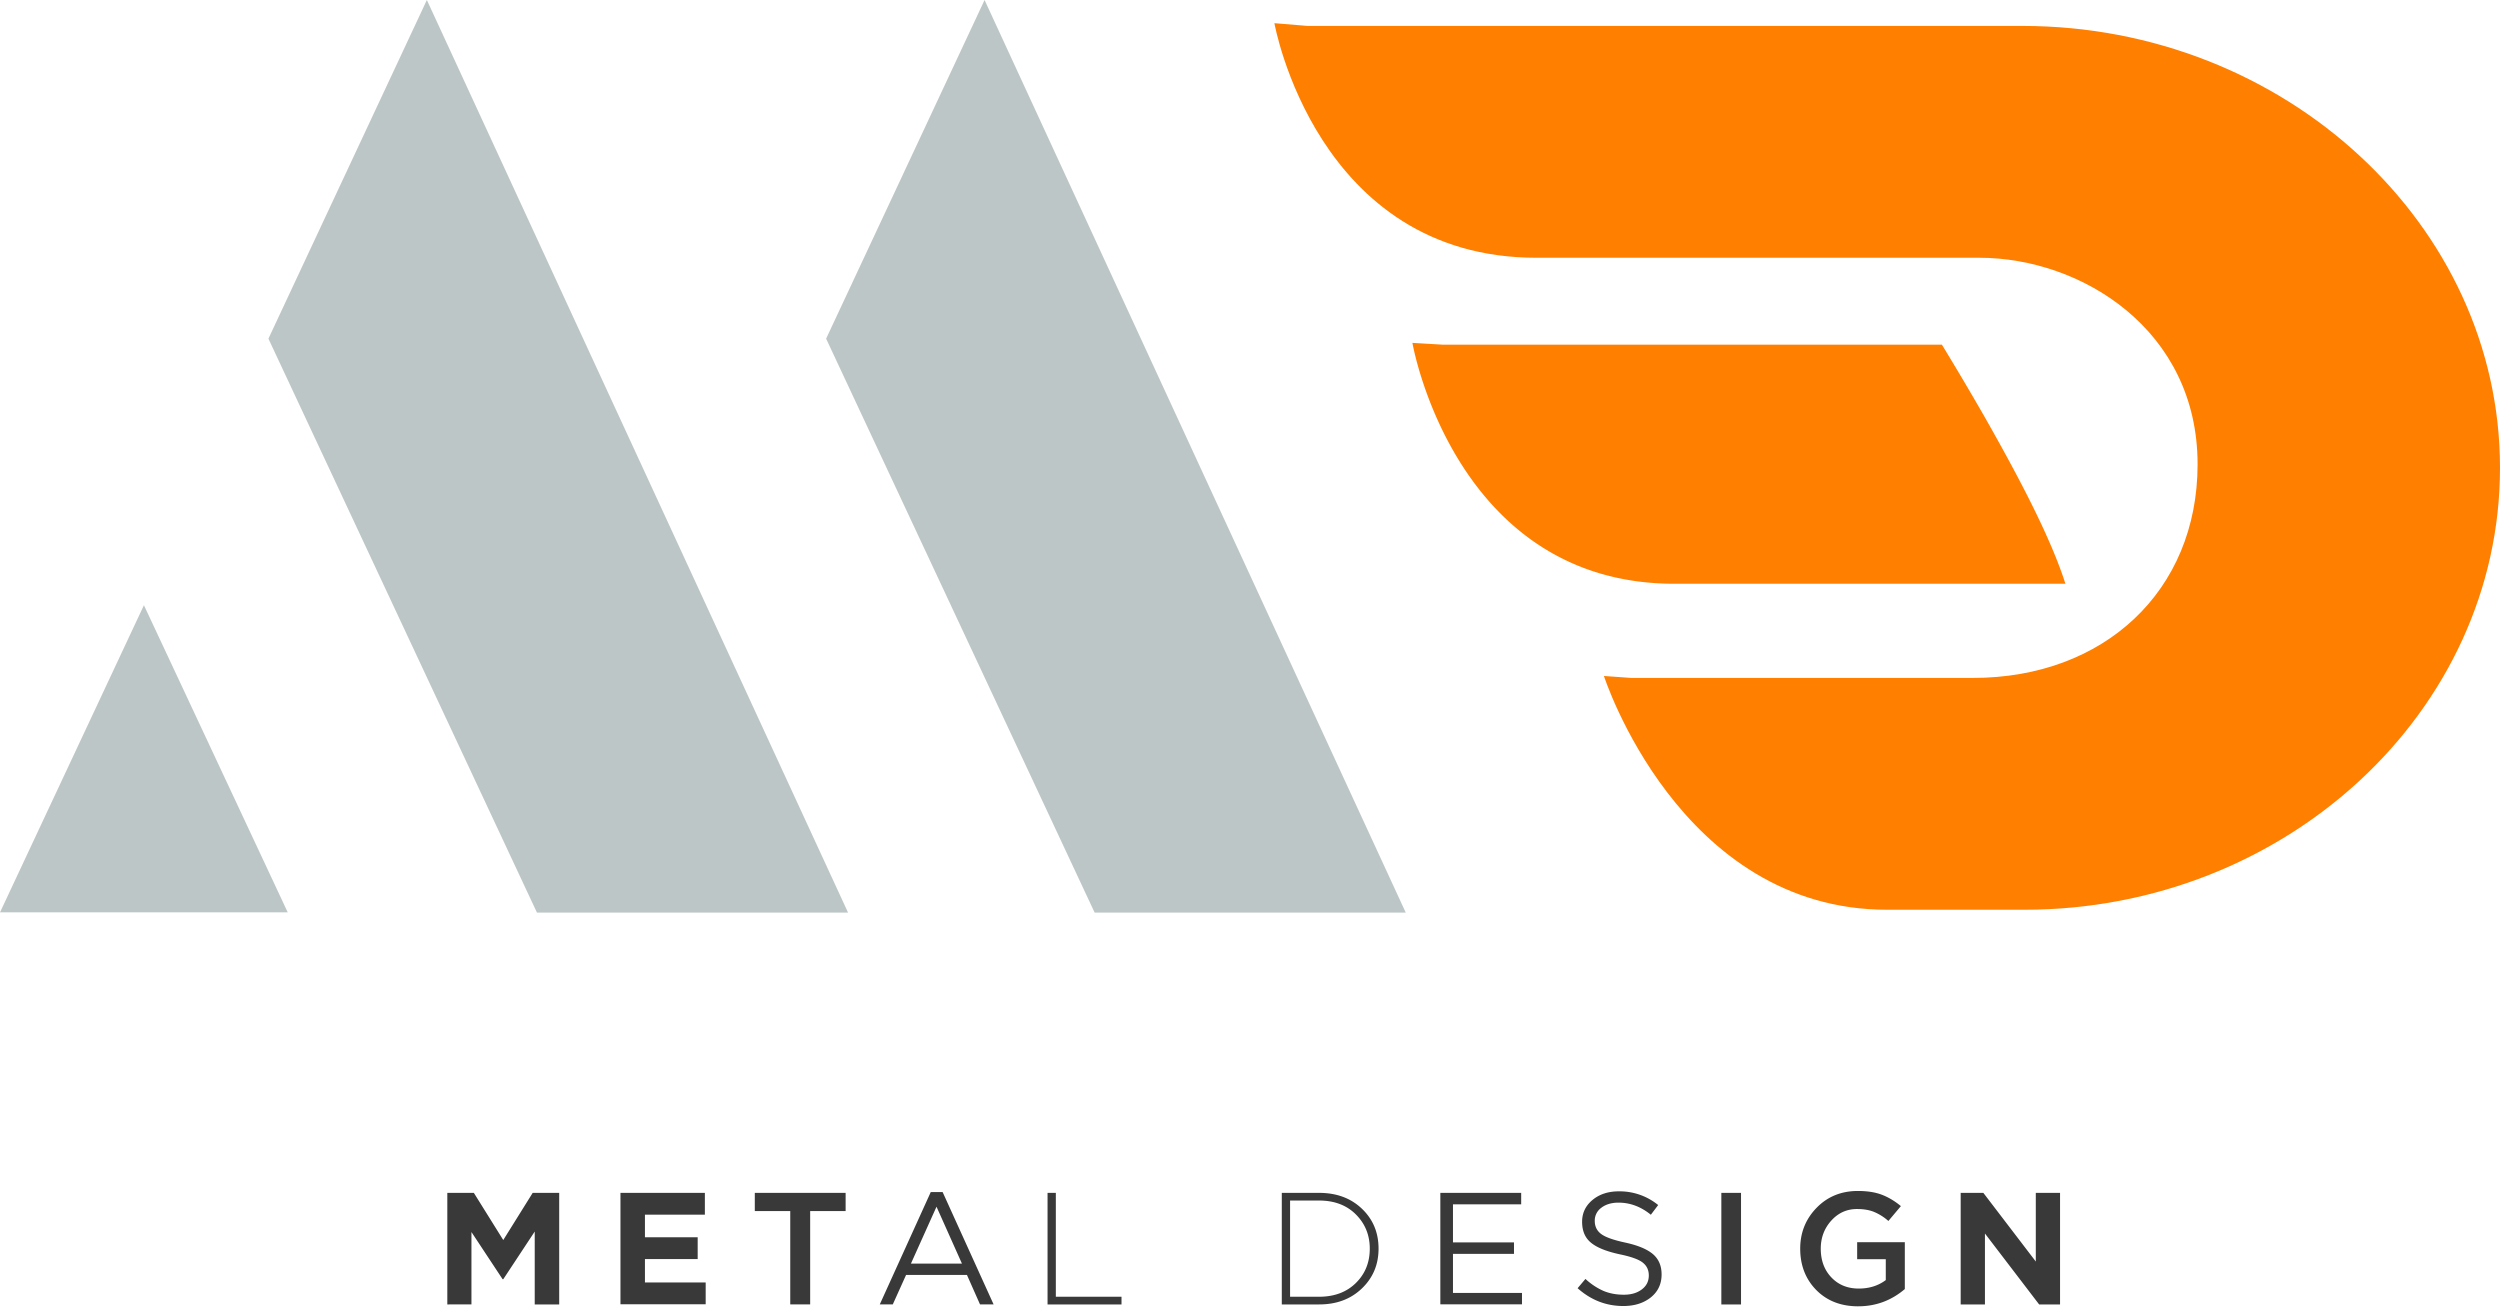 <svg width="177" height="93" viewBox="0 0 177 93" fill="none" xmlns="http://www.w3.org/2000/svg"><path d="M60.042 64.61H38.014l-19.01-40.632L30.222 0l29.82 64.61zm39.484 0H77.499l-19.01-40.632L69.707 0l29.82 64.61zM0 64.595h20.372L10.19 42.848 0 64.595z" fill="#BDC6C6"/><path d="M143.194 1.836h-50.61l-2.356-.195s2.948 16.608 18.557 16.608h31.353c7.196 0 15.451 5.083 15.451 14.618 0 9.016-6.661 15.13-15.903 15.13h-24.194l-1.934-.138s5.329 16.551 20.054 16.551h9.705C161.843 64.41 177 50.357 177 33.123c0-17.233-15.27-31.287-33.806-31.287z" fill="#FF7F00"/><path d="M146.231 41.33c-1.065-3.34-3.359-7.653-5.704-11.787a222.058 222.058 0 0 0-3.04-5.139h-35.318l-2.17-.128s2.946 17.054 18.556 17.054h27.676z" fill="#FF7F00"/><path d="M31.67 92.354v-7.899h1.878l2.083 3.34 2.083-3.34h1.877v7.899h-1.733v-5.16l-2.227 3.375h-.047l-2.206-3.34v5.125H31.67zm12.259 0v-7.899h5.976V86h-4.243v1.6h3.734v1.544h-3.734V90.8h4.3v1.544h-6.033v.01zm12.021 0v-6.611h-2.51v-1.288h6.43v1.288h-2.51v6.61h-1.41zm6.338-.001l3.61-7.955h.84l3.61 7.956h-.962l-.926-2.088h-4.31l-.941 2.087h-.92zm2.207-2.892h3.61l-1.8-4.026-1.81 4.026zm9.672 2.893v-7.899h.586v7.355h4.65v.544h-5.236zm16.584 0v-7.899h2.639c1.24 0 2.247.374 3.034 1.123.787.75 1.178 1.693 1.178 2.826 0 1.129-.396 2.067-1.183 2.821s-1.795 1.129-3.024 1.129H90.75zm.587-.544h2.047c1.08 0 1.949-.323 2.607-.97.659-.646.988-1.456.988-2.436 0-.964-.33-1.77-.988-2.426-.658-.656-1.527-.98-2.607-.98h-2.047v6.812zm10.638.544v-7.899h5.724v.81h-4.829v2.698h4.32v.81h-4.32v2.765h4.886v.81h-5.781v.006zm12.955.112c-1.214 0-2.294-.42-3.236-1.261l.556-.657a4.58 4.58 0 0 0 1.27.846c.427.18.906.272 1.446.272.529 0 .951-.128 1.28-.38.329-.25.489-.579.489-.984 0-.385-.144-.687-.432-.913-.288-.226-.828-.42-1.631-.585-.941-.205-1.62-.477-2.036-.826-.417-.343-.623-.835-.623-1.477 0-.625.247-1.138.736-1.544.488-.405 1.111-.61 1.867-.61a4.32 4.32 0 0 1 2.782.97l-.519.687c-.7-.57-1.466-.857-2.284-.857-.504 0-.91.123-1.224.364a1.117 1.117 0 0 0-.463.929c0 .39.149.697.448.923.298.226.864.43 1.702.61.9.195 1.553.467 1.965.816.411.349.617.83.617 1.441 0 .672-.252 1.21-.756 1.62-.514.411-1.162.616-1.954.616zm6.94-.112v-7.899h1.394v7.899h-1.394zm9.693.133c-1.224 0-2.212-.385-2.973-1.154-.756-.77-1.136-1.75-1.136-2.929 0-1.128.385-2.093 1.157-2.888.771-.795 1.749-1.195 2.926-1.195.664 0 1.23.088 1.698.267.468.18.915.446 1.347.805l-.885 1.052a3.677 3.677 0 0 0-1.002-.636c-.335-.139-.741-.21-1.219-.21-.726 0-1.332.276-1.826.825-.494.549-.741 1.21-.741 1.985 0 .82.247 1.498.746 2.026.499.528 1.147.795 1.944.795.741 0 1.378-.2 1.913-.6v-1.477h-2.026v-1.206h3.374v3.319c-.952.81-2.052 1.22-3.297 1.22zm7.252-.133v-7.899h1.605l3.714 4.862v-4.862h1.717v7.899h-1.481l-3.837-5.022v5.022h-1.718z" fill="#393939"/></svg>